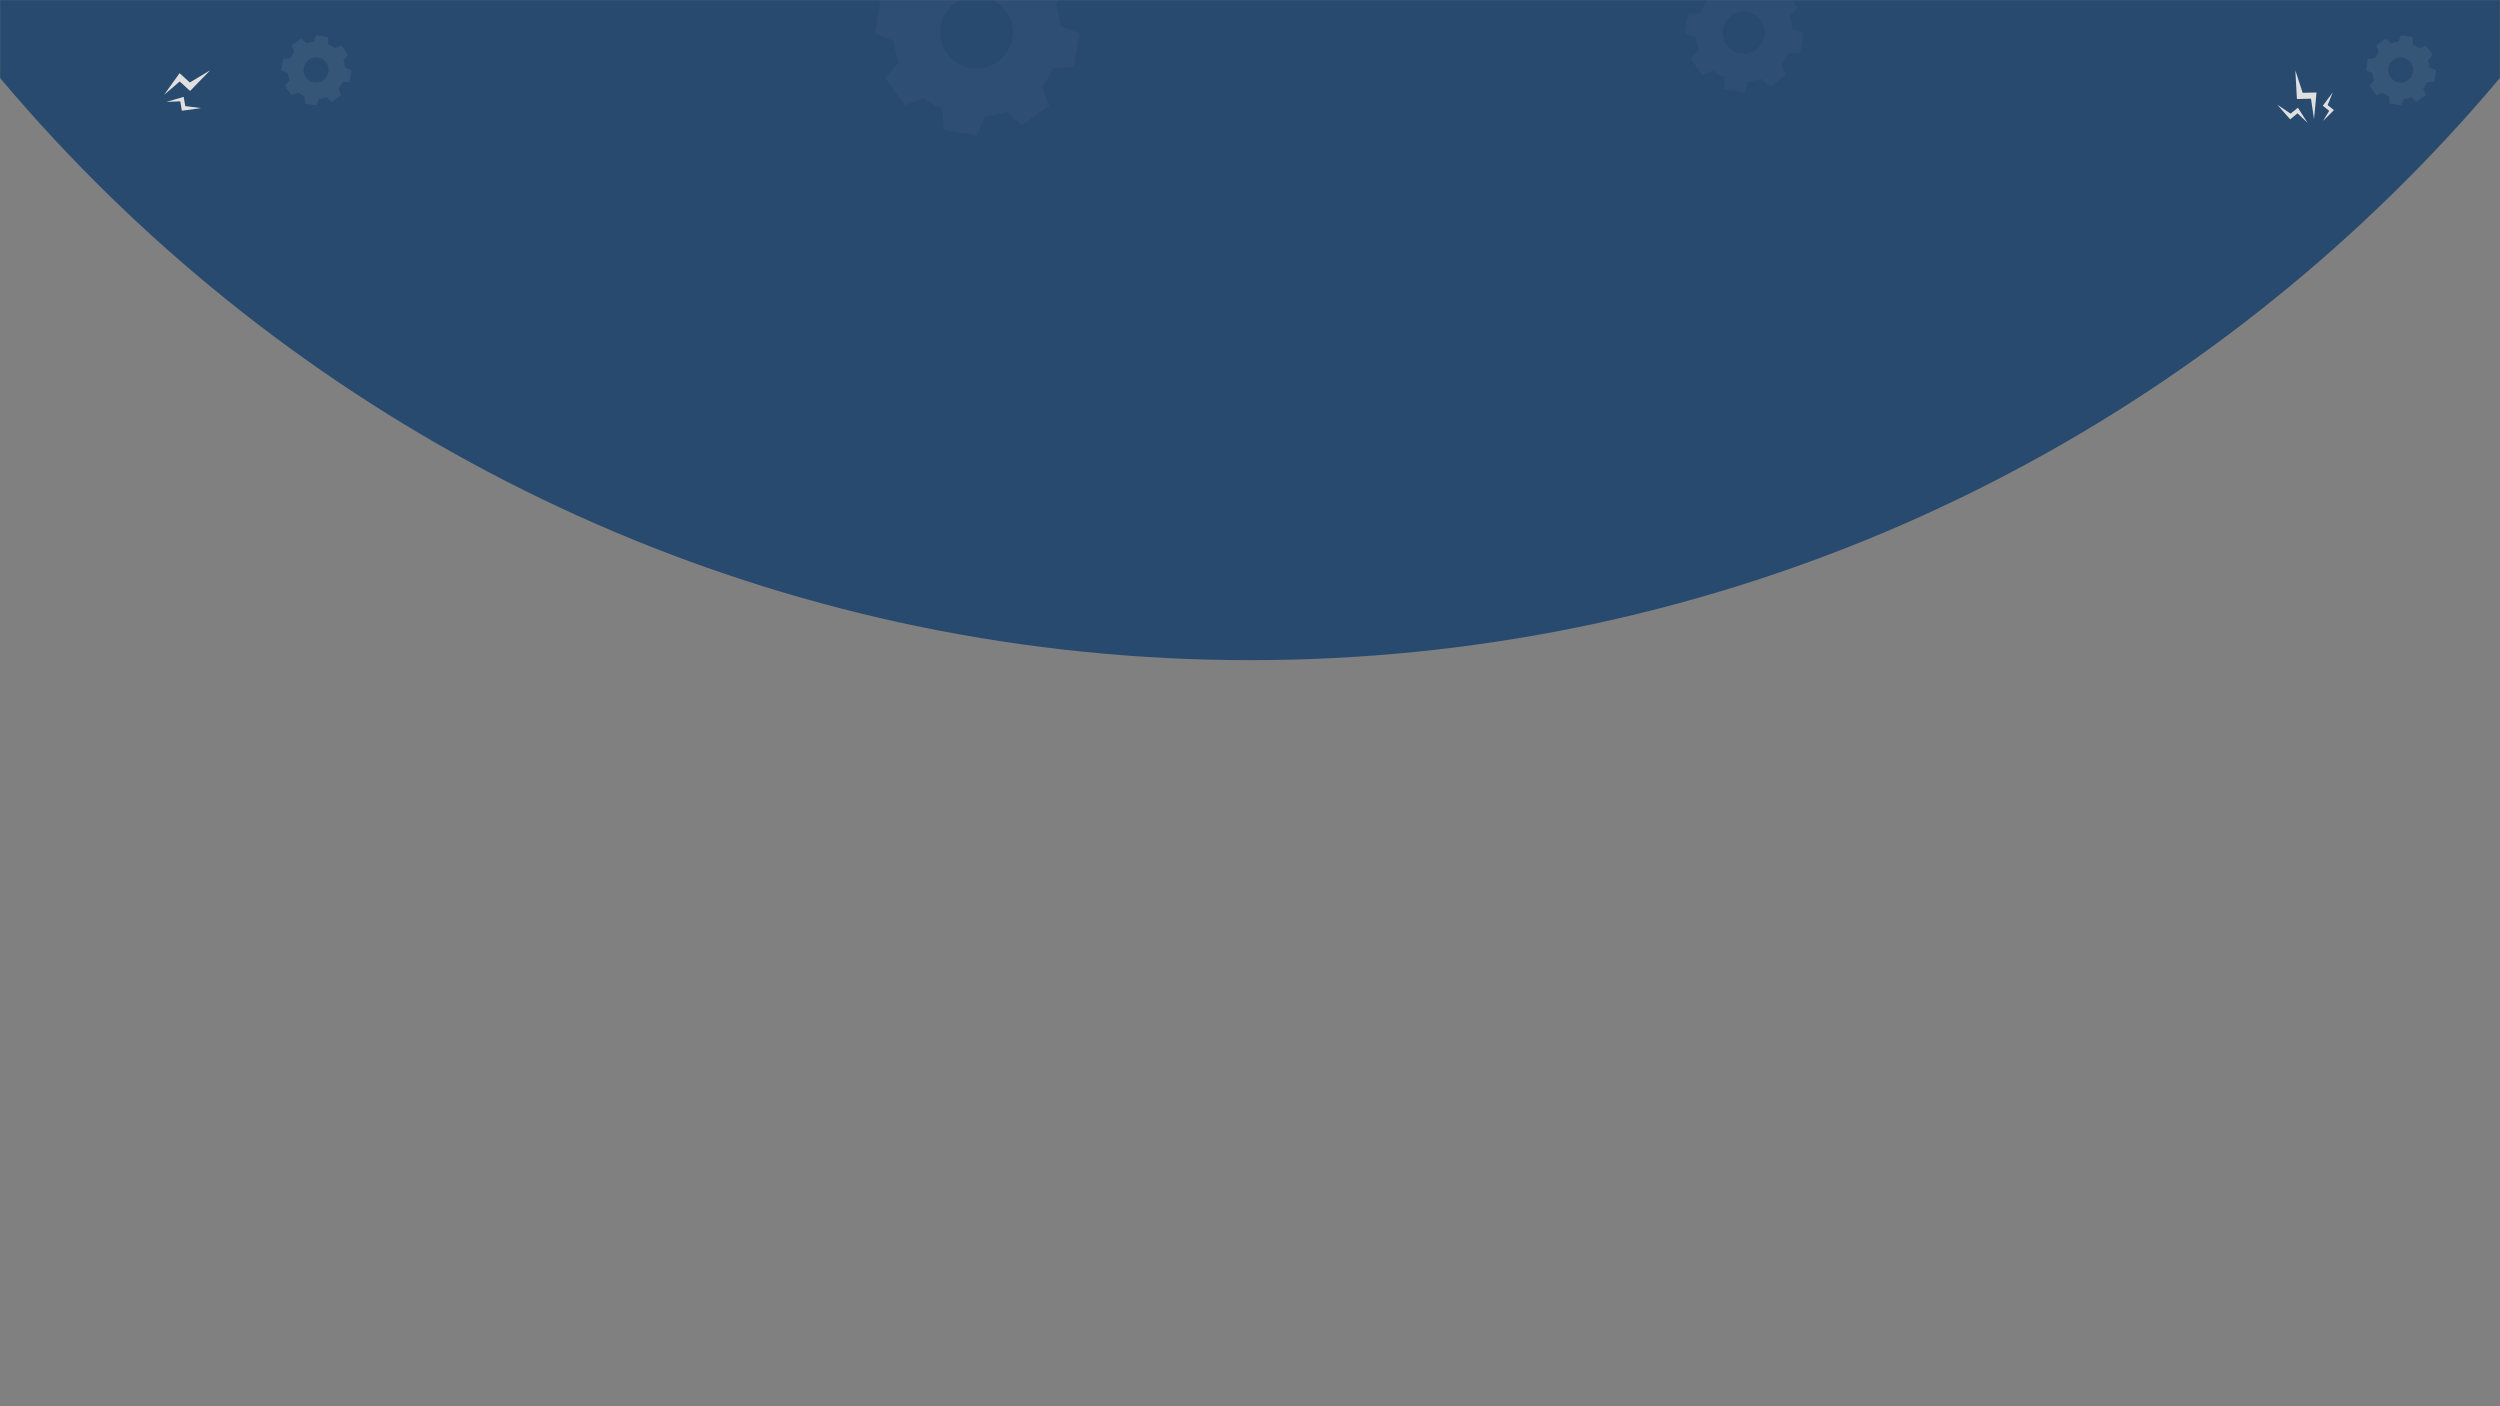 <svg width="1920" height="1080" viewBox="0 0 1920 1080" fill="none" xmlns="http://www.w3.org/2000/svg">
<rect x="0" y="0" width="1920" height="1080" fill="#808080" stroke="none"/>
<mask id="mask0_429_277" style="mask-type:alpha" maskUnits="userSpaceOnUse" x="0" y="0" width="1920" height="1080">
<rect width="1920" height="1080" fill="#EEEEEE"/>
</mask>
<g mask="url(#mask0_429_277)">
<path d="M2214 -747C2214 -54.435 1652.57 507 960 507C267.435 507 -294 -54.435 -294 -747C-294 -1439.57 267.435 -2001 960 -2001C1652.57 -2001 2214 -1439.57 2214 -747Z" fill="#284A6F"/>
<path d="M1777.17 91.429L1779.1 71.04L1768.45 71.272L1762.82 54L1764.03 76.063L1774.84 75.793L1777.17 91.429Z" fill="#E0E0E0"/>
<path d="M1772.26 94.366L1764.78 82.709L1759.2 87.282L1749 80.43L1758.85 91.661L1764.49 87.011L1772.26 94.366Z" fill="#E0E0E0"/>
<path d="M1784.09 92.911L1792.46 84.565L1787.64 80.74L1791.52 70.977L1783.92 81.229L1788.81 85.093L1784.09 92.911Z" fill="#E0E0E0"/>
<path d="M126 72.843L137.914 56.19L145.797 63.351L161.381 54L145.99 69.855L138.017 62.565L126 72.843Z" fill="#E0E0E0"/>
<path d="M127.777 78.267L141.069 74.391L142.28 81.487L154.478 83.02L139.666 85.029L138.468 77.817L127.777 78.267Z" fill="#E0E0E0"/>
<path opacity="0.2" d="M1363.3 -3.086C1360.76 -5.19 1357.96 -6.947 1354.96 -8.312L1354.45 -17.479L1339.55 -20L1336.08 -11.551C1332.8 -11.246 1329.58 -10.506 1326.49 -9.351L1319.69 -15.462L1307.39 -6.708L1310.9 1.711C1308.8 4.248 1307.04 7.053 1305.67 10.053L1296.51 10.557L1294 25.454L1302.44 28.922C1302.74 32.2 1303.48 35.421 1304.64 38.502L1298.52 45.316L1307.28 57.616L1315.7 54.102C1318.24 56.2 1321.05 57.956 1324.04 59.327L1324.55 68.494L1339.45 71L1342.92 62.566C1346.2 62.254 1349.42 61.514 1352.51 60.366L1359.31 66.478L1371.61 57.723L1368.1 49.304C1370.2 46.763 1371.95 43.959 1373.33 40.962L1382.49 40.458L1385 25.561L1376.56 22.093C1376.25 18.812 1375.51 15.587 1374.36 12.498L1380.48 5.699L1371.72 -6.524L1363.3 -3.01V-3.086ZM1352.36 15.661C1354.22 18.27 1355.26 21.372 1355.35 24.574C1355.45 27.776 1354.59 30.934 1352.89 33.649C1351.19 36.364 1348.72 38.514 1345.8 39.826C1342.88 41.139 1339.63 41.555 1336.47 41.023C1333.31 40.491 1330.38 39.034 1328.05 36.837C1325.72 34.639 1324.09 31.8 1323.38 28.677C1322.66 25.555 1322.88 22.291 1324.02 19.297C1325.16 16.302 1327.16 13.713 1329.77 11.856C1333.27 9.367 1337.62 8.369 1341.85 9.082C1346.09 9.796 1349.87 12.162 1352.36 15.661Z" fill="#E0E0E0" fill-opacity="0.2"/>
<path opacity="0.2" d="M791.563 -23.82C787.184 -27.448 782.344 -30.48 777.168 -32.835L776.298 -48.651L750.592 -53L744.608 -38.423C738.945 -37.897 733.377 -36.621 728.051 -34.627L716.319 -45.171L695.095 -30.067L701.159 -15.543C697.53 -11.165 694.498 -6.325 692.142 -1.15L676.324 -0.28L672 25.421L686.553 31.405C687.076 37.058 688.353 42.617 690.35 47.932L679.804 59.689L694.911 80.909L709.437 74.846C713.822 78.466 718.661 81.496 723.832 83.861L724.702 99.677L750.408 104L756.392 89.449C762.053 88.911 767.619 87.635 772.949 85.653L784.681 96.197L805.905 81.093L799.841 66.569C803.461 62.185 806.493 57.346 808.858 52.176L824.676 51.306L829 25.605L814.447 19.622C813.908 13.962 812.632 8.397 810.65 3.068L821.196 -8.663L806.089 -29.75L791.563 -23.688V-23.82ZM772.686 8.524C775.891 13.027 777.69 18.378 777.853 23.903C778.016 29.427 776.538 34.876 773.604 39.559C770.67 44.243 766.412 47.952 761.37 50.217C756.328 52.481 750.727 53.2 745.276 52.282C739.825 51.364 734.769 48.85 730.748 45.059C726.726 41.267 723.919 36.368 722.682 30.982C721.444 25.596 721.833 19.963 723.797 14.797C725.762 9.632 729.215 5.164 733.719 1.961C739.757 -2.334 747.254 -4.056 754.562 -2.825C761.869 -1.594 768.388 2.488 772.686 8.524Z" fill="#E0E0E0" fill-opacity="0.2"/>
<path opacity="0.37" d="M1858.08 37.033C1856.57 35.782 1854.91 34.737 1853.13 33.926L1852.83 28.516L1844.01 27L1841.95 32.001C1840 32.186 1838.09 32.63 1836.26 33.32L1832.22 29.698L1824.93 34.896L1827.02 39.898C1825.77 41.408 1824.73 43.074 1823.91 44.853L1818.51 45.157L1817 53.992L1822.01 56.054C1822.19 58.003 1822.62 59.919 1823.31 61.752L1819.71 65.784L1824.9 73.089L1829.92 71.043C1831.43 72.268 1833.09 73.287 1834.87 74.074L1835.17 79.484L1844.01 81L1846.05 75.983C1848 75.806 1849.91 75.367 1851.74 74.68L1855.78 78.287L1863.07 73.089L1860.98 68.087C1862.23 66.581 1863.28 64.915 1864.09 63.131L1869.49 62.828L1871 53.992L1865.99 51.931C1865.82 49.981 1865.38 48.064 1864.69 46.233L1868.29 42.201L1863.1 34.896L1858.12 36.988L1858.08 37.033ZM1851.57 48.127C1852.68 49.677 1853.3 51.521 1853.36 53.425C1853.42 55.329 1852.91 57.208 1851.9 58.823C1850.89 60.438 1849.43 61.717 1847.69 62.498C1845.96 63.279 1844.03 63.527 1842.16 63.21C1840.28 62.894 1838.54 62.027 1837.16 60.719C1835.78 59.412 1834.81 57.723 1834.39 55.866C1833.96 54.009 1834.1 52.068 1834.78 50.288C1835.46 48.509 1836.65 46.971 1838.2 45.869C1840.27 44.392 1842.84 43.8 1845.35 44.224C1847.86 44.647 1850.1 46.051 1851.57 48.127Z" fill="#EBEBEB" fill-opacity="0.2"/>
<path opacity="0.37" d="M257.079 37.033C255.574 35.782 253.911 34.737 252.131 33.926L251.829 28.516L243.008 27L240.95 32.001C239.004 32.186 237.09 32.63 235.261 33.32L231.221 29.698L223.928 34.896L226.016 39.898C224.773 41.408 223.73 43.074 222.915 44.853L217.513 45.157L216 53.992L221.008 56.054C221.187 58.003 221.625 59.919 222.309 61.752L218.708 65.784L223.898 73.089L228.921 71.043C230.43 72.268 232.093 73.287 233.869 74.074L234.171 79.484L243.008 81L245.05 75.983C246.996 75.806 248.91 75.367 250.739 74.68L254.779 78.287L262.072 73.089L259.984 68.087C261.234 66.581 262.277 64.915 263.085 63.131L268.487 62.828L270 53.992L264.992 51.931C264.818 49.981 264.381 48.064 263.691 46.233L267.292 42.201L262.102 34.896L257.124 36.988L257.079 37.033ZM250.573 48.127C251.678 49.677 252.299 51.521 252.357 53.425C252.416 55.329 251.908 57.208 250.9 58.823C249.892 60.438 248.428 61.717 246.694 62.498C244.959 63.279 243.032 63.527 241.157 63.21C239.282 62.894 237.543 62.027 236.16 60.719C234.777 59.412 233.812 57.723 233.388 55.866C232.964 54.009 233.1 52.068 233.778 50.288C234.456 48.509 235.646 46.971 237.198 45.869C239.27 44.392 241.844 43.8 244.352 44.224C246.86 44.647 249.098 46.051 250.573 48.127Z" fill="#EBEBEB" fill-opacity="0.2"/>
</g>
</svg>
